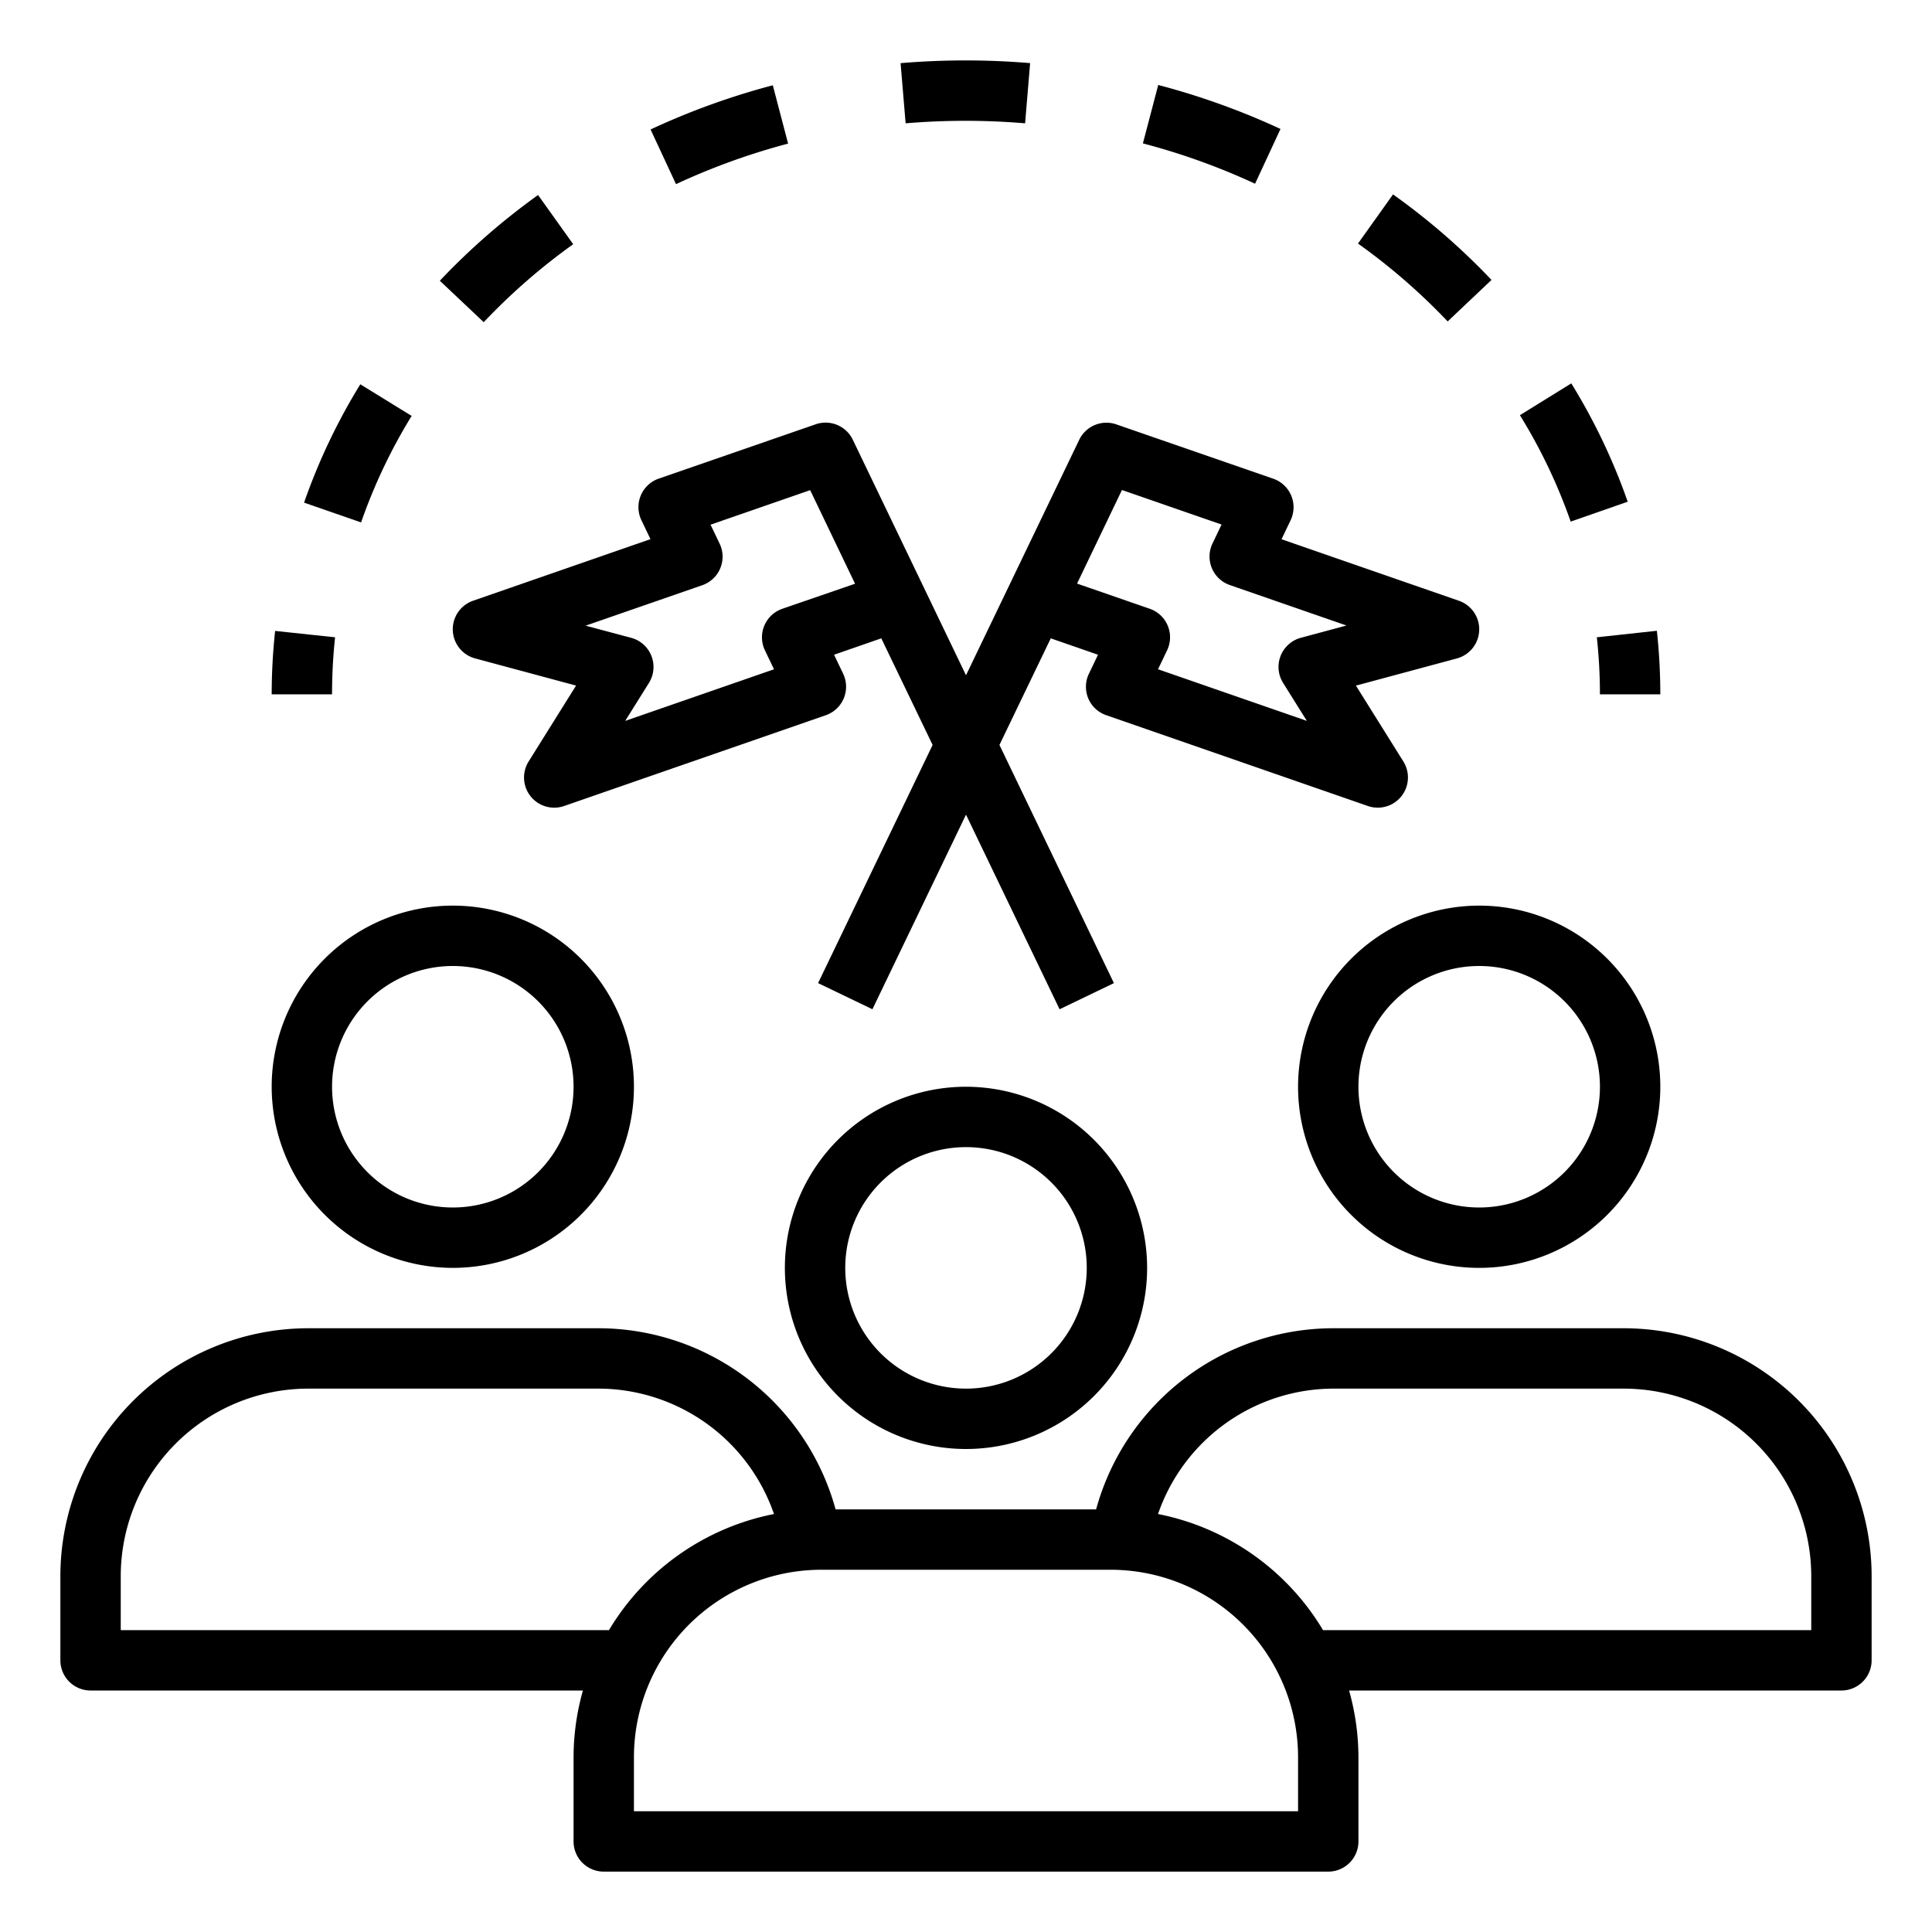 <svg height='100px' width='100px'  fill="#000000" xmlns="http://www.w3.org/2000/svg" data-name="Layer 1" viewBox="0 0 64 64" x="0px" y="0px"><title>alliance- ally- league- combination- confederation- confederate</title><path d="M36.049,23.133a1,1,0,0,0,.6.56L45.313,26.7a1,1,0,0,0,1.175-1.475l-1.571-2.513,3.343-.9a1,1,0,0,0,.068-1.911l-5.876-2.038.3-.627a1,1,0,0,0-.573-1.378l-5.2-1.8a1,1,0,0,0-1.229.512l-2.36,4.909L32,22.369l-1.39-2.893-2.36-4.909a1,1,0,0,0-1.229-.512l-5.2,1.8a1,1,0,0,0-.573,1.378l.3.627L15.672,19.9a1,1,0,0,0,.068,1.911l3.343.9-1.571,2.513A1,1,0,0,0,18.687,26.7l8.668-3.007a1,1,0,0,0,.574-1.378l-.3-.626,1.565-.543,1.7,3.531L27.1,32.567l1.8.866L32,26.986l3.1,6.447,1.8-.866-3.792-7.89,1.7-3.531,1.565.543-.3.626A1,1,0,0,0,36.049,23.133ZM25.914,20.167a1,1,0,0,0-.574,1.378l.3.626-4.93,1.71.784-1.253a1,1,0,0,0-.588-1.5L19.4,20.726l3.864-1.34a1,1,0,0,0,.574-1.378l-.3-.627,3.3-1.144,1.487,3.1Zm9.765-.835,1.487-3.1,3.3,1.144-.3.627a1,1,0,0,0,.574,1.378l3.864,1.34-1.509.406a1,1,0,0,0-.588,1.5l.784,1.253-4.93-1.71.3-.626a1,1,0,0,0-.574-1.378Z"></path><path d="M9,23h2a17.485,17.485,0,0,1,.1-1.889L9.114,20.9A19.667,19.667,0,0,0,9,23Z"></path><path d="M50.349,13.754a17.988,17.988,0,0,1,1.682,3.525l1.889-.659A20.114,20.114,0,0,0,52.051,12.7Z"></path><path d="M22.394,6.1a22.294,22.294,0,0,1,3.713-1.343L25.6,2.825a24.183,24.183,0,0,0-4.049,1.464Z"></path><path d="M44.985,8.068a20.465,20.465,0,0,1,2.971,2.58l1.452-1.375A22.412,22.412,0,0,0,46.146,6.44Z"></path><path d="M14.57,9.3l1.454,1.373a20.435,20.435,0,0,1,2.964-2.583L17.824,6.46A22.555,22.555,0,0,0,14.57,9.3Z"></path><path d="M13.636,13.778l-1.7-1.048a20.053,20.053,0,0,0-1.863,3.92l1.889.656A18.045,18.045,0,0,1,13.636,13.778Z"></path><path d="M37.86,4.75a22.22,22.22,0,0,1,3.716,1.336l.842-1.814a24.3,24.3,0,0,0-4.05-1.457Z"></path><path d="M29.833,2.092,30,4.085a23.669,23.669,0,0,1,3.958,0l.166-1.994A25.665,25.665,0,0,0,29.833,2.092Z"></path><path d="M55,23a19.667,19.667,0,0,0-.114-2.105l-1.989.216A17.485,17.485,0,0,1,53,23Z"></path><path d="M15,42a6,6,0,1,0-6-6A6.006,6.006,0,0,0,15,42Zm0-10a4,4,0,1,1-4,4A4,4,0,0,1,15,32Z"></path><path d="M32,36a6,6,0,1,0,6,6A6.006,6.006,0,0,0,32,36Zm0,10a4,4,0,1,1,4-4A4,4,0,0,1,32,46Z"></path><path d="M43,36a6,6,0,1,0,6-6A6.006,6.006,0,0,0,43,36Zm10,0a4,4,0,1,1-4-4A4,4,0,0,1,53,36Z"></path><path d="M53.79,44H44.21a8.155,8.155,0,0,0-7.9,6h-8.63a8.155,8.155,0,0,0-7.895-6H10.21A8.219,8.219,0,0,0,2,52.21V55a1,1,0,0,0,1,1H19.31A8.165,8.165,0,0,0,19,58.207V61a1,1,0,0,0,1,1H44a1,1,0,0,0,1-1V58.207A8.165,8.165,0,0,0,44.69,56H61a1,1,0,0,0,1-1V52.21A8.219,8.219,0,0,0,53.79,44ZM4,54V52.21A6.217,6.217,0,0,1,10.21,46h9.58a6.162,6.162,0,0,1,5.849,4.154A8.221,8.221,0,0,0,20.173,54Zm39,6H21V58.207A6.215,6.215,0,0,1,27.207,52h9.586A6.215,6.215,0,0,1,43,58.207Zm17-6H43.827a8.221,8.221,0,0,0-5.466-3.846A6.162,6.162,0,0,1,44.21,46h9.58A6.217,6.217,0,0,1,60,52.21Z"></path></svg>